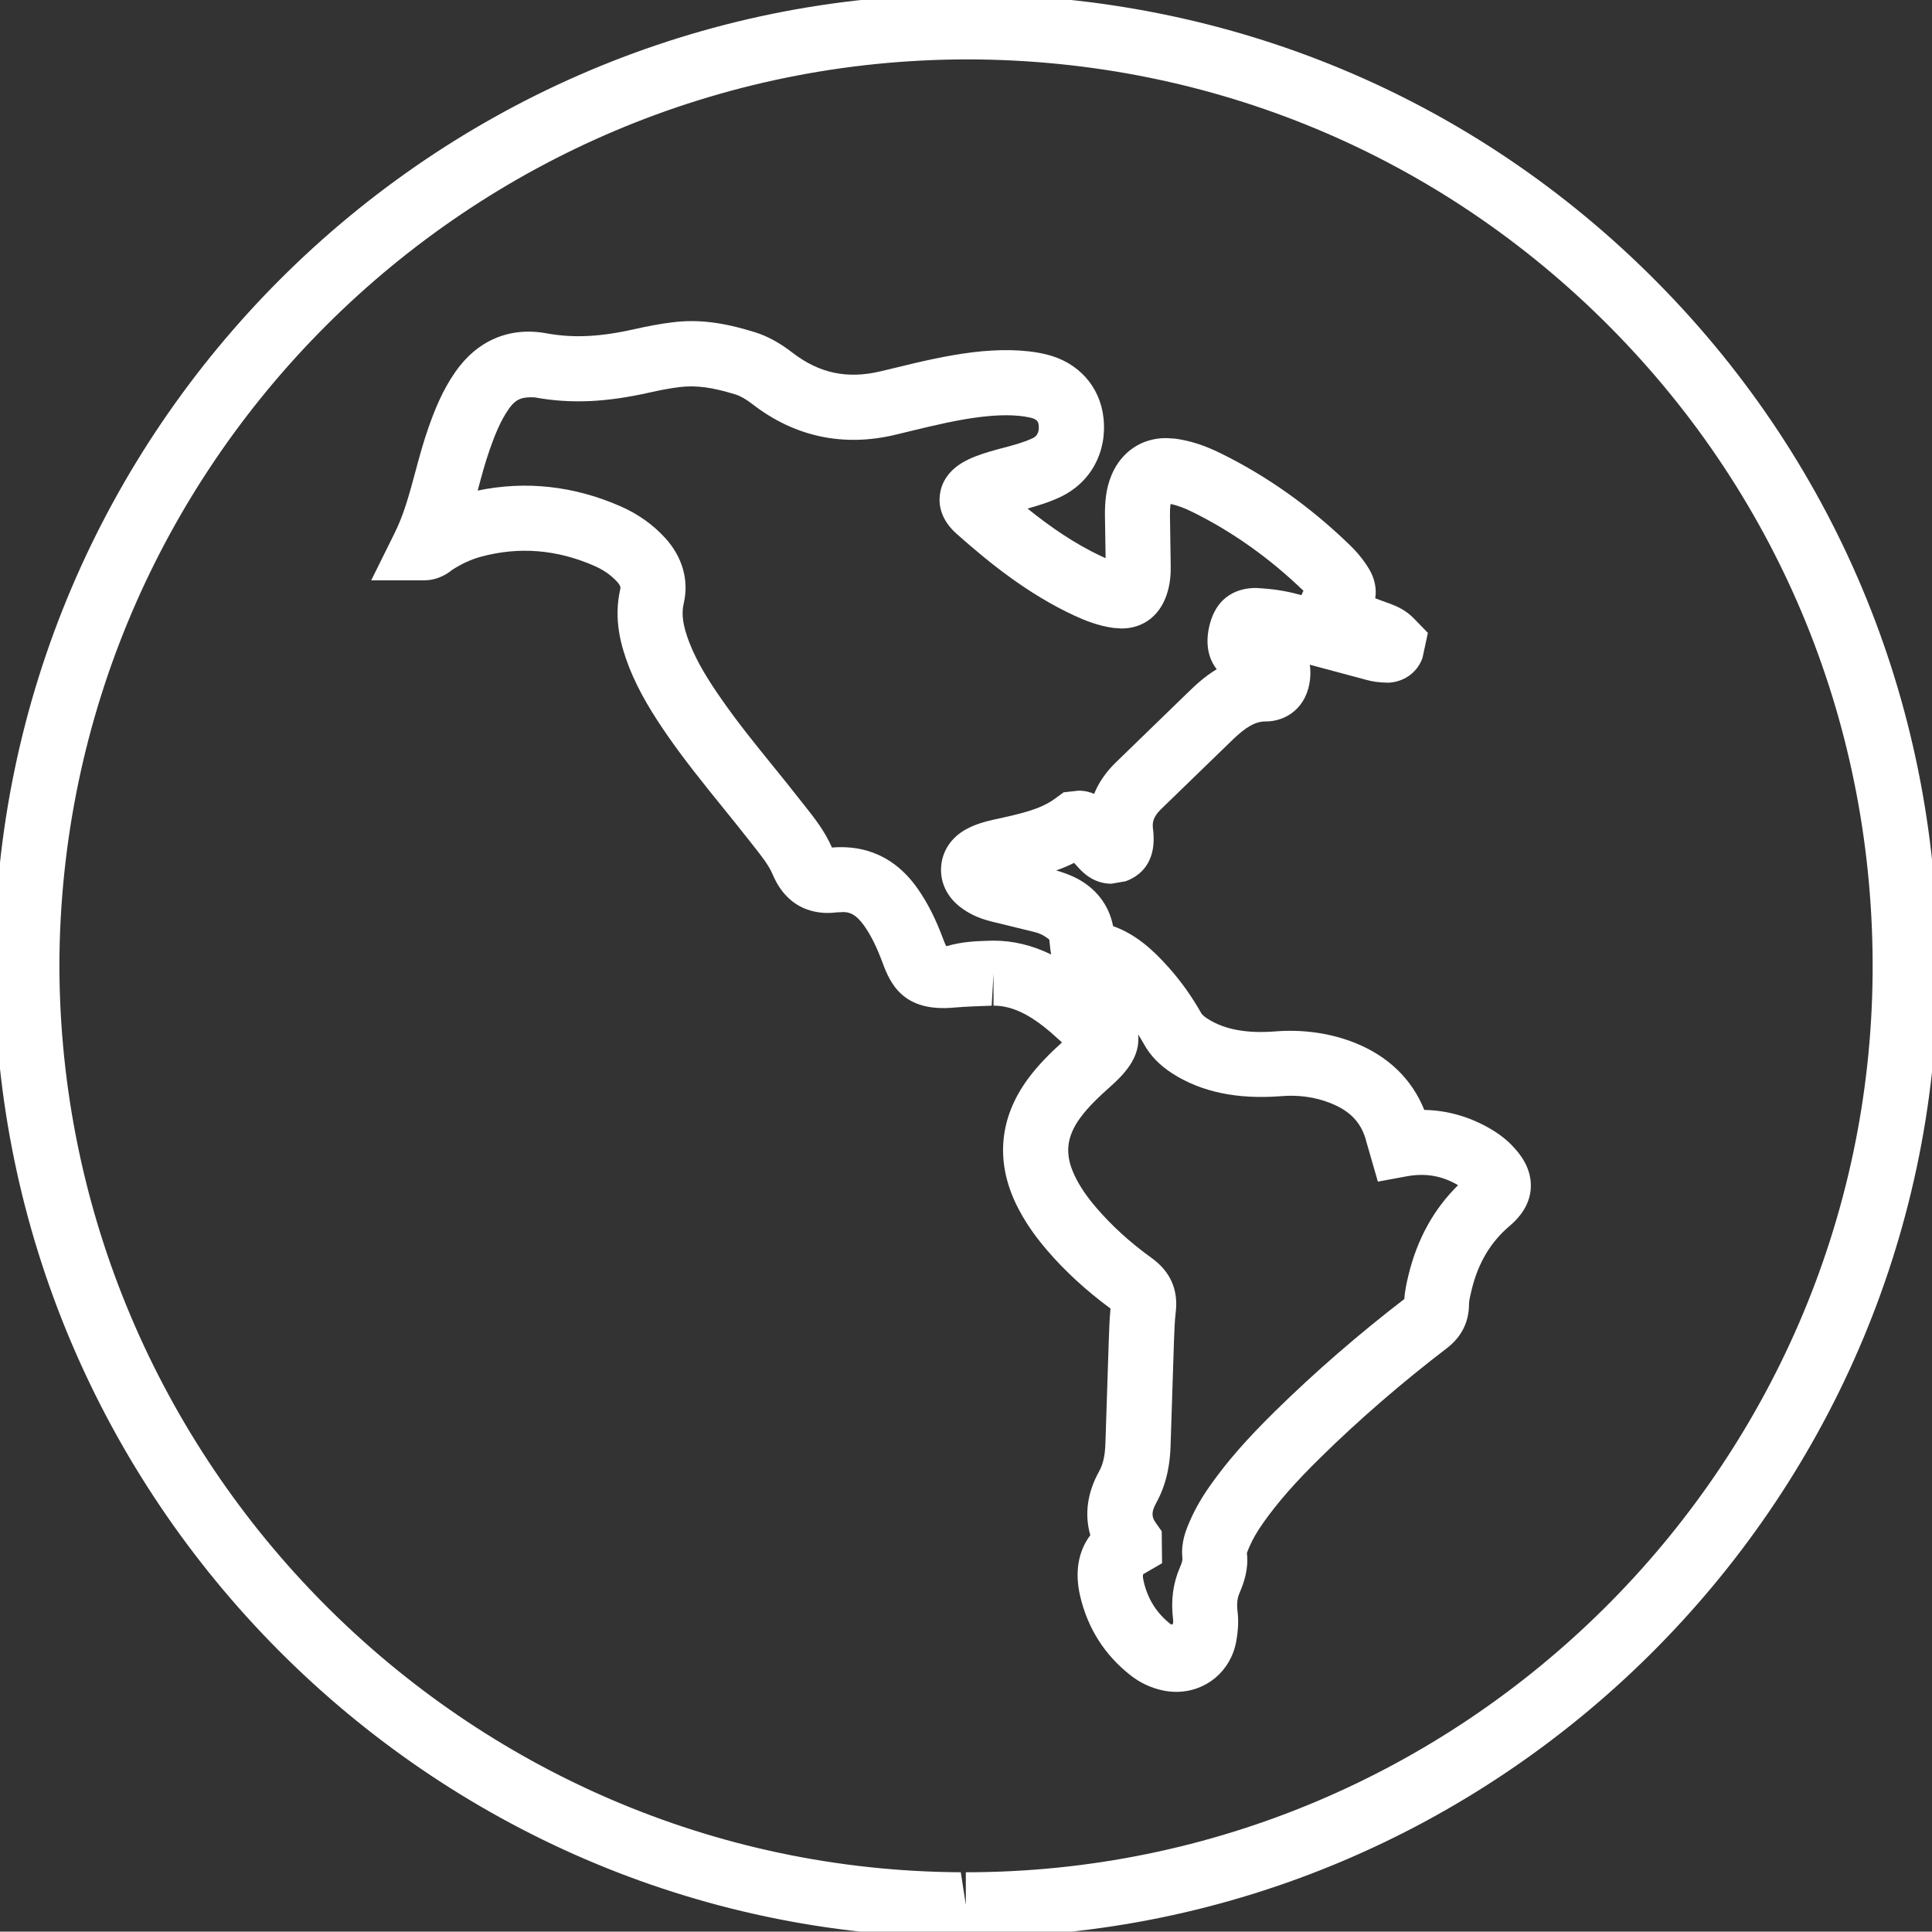 <?xml version="1.0" encoding="utf-8"?>
<!-- Generator: Adobe Illustrator 17.0.0, SVG Export Plug-In . SVG Version: 6.00 Build 0)  -->
<!DOCTYPE svg PUBLIC "-//W3C//DTD SVG 1.1//EN" "http://www.w3.org/Graphics/SVG/1.1/DTD/svg11.dtd">
<svg version="1.1" id="Layer_1" xmlns="http://www.w3.org/2000/svg" xmlns:xlink="http://www.w3.org/1999/xlink" x="0px" y="0px"
	 width="38.425px" height="38.418px" viewBox="0 0 38.425 38.418" enable-background="new 0 0 38.425 38.418" xml:space="preserve">
<rect x="0" y="0" width="38.425" height="38.418" fill="#333333" stroke="none"/>
<g>
	<path fill="none" d="M27.979,23.396l-0.576,0.106l-0.224-0.776c-0.091-0.381-0.313-0.625-0.717-0.785
		c-0.305-0.121-0.649-0.17-1.007-0.137c-0.829,0.061-1.552-0.074-2.147-0.458c-0.246-0.161-0.428-0.348-0.554-0.573
		c-0.038-0.068-0.078-0.134-0.12-0.199c0.026,0.199-0.028,0.412-0.166,0.617c-0.126,0.186-0.277,0.322-0.387,0.422
		c-0.21,0.188-0.427,0.389-0.593,0.614c-0.285,0.388-0.318,0.736-0.111,1.165c0.099,0.205,0.239,0.411,0.428,0.631
		c0.31,0.361,0.677,0.695,1.095,0.995c0.373,0.269,0.536,0.631,0.483,1.077c-0.023,0.19-0.028,0.381-0.035,0.572l-0.068,2.094
		c-0.009,0.282-0.05,0.708-0.289,1.138c-0.114,0.205-0.07,0.298-0.004,0.391l0.117,0.166l0.007,0.636l-0.356,0.206
		c-0.025,0.003-0.035,0.044-0.011,0.151c0.082,0.356,0.26,0.637,0.543,0.859c0.051,0.016,0.049-0.051,0.042-0.108
		c-0.046-0.367,0-0.712,0.136-1.023c0.052-0.119,0.053-0.161,0.05-0.19c-0.033-0.313,0.077-0.568,0.15-0.737
		c0.106-0.243,0.238-0.471,0.409-0.713c0.332-0.47,0.729-0.923,1.288-1.472c0.787-0.773,1.651-1.522,2.567-2.228
		c0.011-0.179,0.051-0.341,0.083-0.476c0.173-0.717,0.504-1.314,0.985-1.787c-0.012-0.008-0.025-0.015-0.038-0.022
		C28.65,23.378,28.328,23.331,27.979,23.396z"/>
	<path fill="none" d="M19.213,16.494c0.195-0.107,0.391-0.156,0.561-0.194c0.54-0.119,0.916-0.202,1.208-0.416l0.171-0.125
		l0.301-0.033c0.105,0,0.209,0.022,0.305,0.064c0.085-0.209,0.221-0.42,0.43-0.624l1.416-1.374c0.145-0.141,0.339-0.329,0.592-0.481
		c-0.167-0.213-0.224-0.496-0.154-0.827c0.147-0.687,0.647-0.789,0.932-0.789c0.35,0.018,0.597,0.06,0.839,0.125l0.068,0.018
		c0.011-0.029,0.024-0.058,0.04-0.087c-0.677-0.653-1.422-1.181-2.213-1.57c-0.162-0.08-0.301-0.131-0.429-0.157
		c-0.012,0.068-0.013,0.149-0.013,0.229l0.015,1.008c0.002,0.139-0.004,0.353-0.085,0.582c-0.212,0.594-0.692,0.658-0.888,0.658
		l-0.163-0.011c-0.315-0.043-0.58-0.152-0.775-0.243c-0.941-0.436-1.713-1.066-2.343-1.625c-0.327-0.289-0.363-0.59-0.336-0.792
		c0.028-0.203,0.147-0.489,0.557-0.687c0.184-0.088,0.377-0.146,0.572-0.2l0.157-0.042c0.188-0.051,0.377-0.099,0.554-0.183
		c0.04-0.018,0.145-0.069,0.124-0.263c-0.005-0.045-0.012-0.112-0.161-0.147c-0.285-0.066-0.641-0.056-0.989-0.015
		c-0.468,0.056-0.932,0.169-1.421,0.287l-0.281,0.068c-1.034,0.247-2.001,0.04-2.841-0.609c-0.13-0.1-0.237-0.161-0.338-0.193
		c-0.453-0.14-0.777-0.186-1.108-0.147c-0.201,0.025-0.401,0.064-0.6,0.109c-0.851,0.191-1.551,0.23-2.288,0.096
		c-0.231-0.009-0.365,0.017-0.516,0.236C9.95,8.375,9.837,8.664,9.739,8.942C9.65,9.195,9.581,9.456,9.511,9.717
		C9.508,9.731,9.504,9.744,9.5,9.757c0.958-0.2,1.915-0.094,2.839,0.311c0.349,0.152,0.65,0.365,0.893,0.633
		c0.343,0.378,0.473,0.838,0.368,1.297c-0.051,0.219-0.018,0.446,0.113,0.786c0.156,0.402,0.393,0.768,0.626,1.105
		c0.32,0.463,0.674,0.899,1.028,1.337c0.183,0.226,0.366,0.452,0.545,0.681l0.093,0.118c0.187,0.236,0.398,0.502,0.543,0.832
		l0.046-0.004c0.4-0.024,1.104,0.033,1.656,0.818c0.202,0.287,0.366,0.614,0.518,1.027c0.034,0.092,0.054,0.12,0.054,0.121
		c0.318-0.092,0.59-0.1,0.86-0.109l0.08-0.002c0.387,0,0.772,0.093,1.146,0.276c-0.008-0.033-0.013-0.068-0.017-0.102l-0.021-0.195
		c-0.141-0.111-0.228-0.133-0.313-0.155l-0.851-0.208c-0.243-0.061-0.445-0.157-0.617-0.292c-0.261-0.205-0.397-0.499-0.372-0.807
		C18.742,16.919,18.922,16.652,19.213,16.494z"/>
	<path fill="none" d="M32.034,6.517c-3.398-3.431-7.935-5.326-12.777-5.336C9.3,1.181,1.209,9.265,1.181,19.2
		c0.02,9.892,8.063,17.984,17.929,18.037l0.099,0.643h0.001v-0.643c9.869,0,17.96-8.02,18.035-17.879
		C37.28,14.507,35.43,9.946,32.034,6.517z M30.034,24.38c-0.382,0.322-0.631,0.739-0.76,1.274c-0.027,0.111-0.052,0.216-0.052,0.281
		c0,0.36-0.149,0.656-0.442,0.881c-0.898,0.687-1.742,1.417-2.509,2.171c-0.502,0.492-0.853,0.891-1.138,1.296
		c-0.12,0.169-0.209,0.323-0.273,0.468c-0.023,0.054-0.051,0.119-0.056,0.142c0.039,0.31-0.059,0.593-0.15,0.799
		c-0.041,0.095-0.054,0.212-0.037,0.348c0.023,0.191,0.015,0.384-0.025,0.607c-0.108,0.591-0.599,1.003-1.194,1.003
		c-0.088,0-0.178-0.009-0.266-0.028c-0.234-0.05-0.447-0.149-0.636-0.296c-0.521-0.407-0.86-0.941-1.01-1.589
		c-0.109-0.473-0.034-0.889,0.204-1.203c-0.119-0.41-0.061-0.844,0.173-1.266c0.081-0.145,0.118-0.31,0.127-0.553l0.066-2.023
		c0.009-0.26,0.016-0.467,0.036-0.665c-0.485-0.358-0.906-0.744-1.264-1.162c-0.264-0.306-0.464-0.604-0.612-0.911
		c-0.415-0.86-0.335-1.722,0.233-2.495c0.209-0.284,0.453-0.522,0.677-0.725c-0.016-0.015-0.033-0.03-0.05-0.046l-0.178-0.159
		c-0.147-0.124-0.3-0.241-0.468-0.336c-0.229-0.128-0.446-0.191-0.665-0.191v-0.639l0,0l-0.037,0.64
		c-0.248,0.008-0.497,0.016-0.743,0.037c-1.016,0.095-1.273-0.475-1.428-0.894c-0.112-0.307-0.228-0.538-0.363-0.731
		c-0.169-0.241-0.302-0.274-0.42-0.274l-0.145,0.007c-0.211,0.028-0.913,0.061-1.257-0.756c-0.076-0.183-0.223-0.367-0.378-0.563
		l-0.1-0.127c-0.174-0.222-0.351-0.442-0.53-0.662c-0.374-0.462-0.748-0.925-1.086-1.414c-0.265-0.383-0.563-0.845-0.768-1.375
		c-0.152-0.396-0.309-0.928-0.167-1.543c0.004-0.017,0.012-0.052-0.064-0.136c-0.121-0.133-0.269-0.236-0.454-0.317
		c-0.744-0.326-1.495-0.387-2.257-0.181c-0.19,0.052-0.378,0.137-0.572,0.262c-0.066,0.053-0.26,0.207-0.561,0.207H7.383
		l0.464-0.937c0.186-0.373,0.297-0.786,0.414-1.222c0.078-0.293,0.157-0.586,0.258-0.871C8.647,8.149,8.8,7.764,9.051,7.401
		c0.462-0.665,1.047-0.804,1.456-0.804c0.114,0,0.233,0.011,0.357,0.033c0.557,0.102,1.093,0.067,1.769-0.086
		c0.24-0.054,0.482-0.1,0.725-0.131c0.523-0.066,1.017-0.002,1.652,0.195c0.25,0.078,0.495,0.21,0.746,0.406
		c0.532,0.411,1.094,0.531,1.749,0.373l0.277-0.066c0.505-0.123,1.027-0.249,1.571-0.315c0.499-0.059,1.003-0.063,1.438,0.04
		c0.643,0.15,1.086,0.636,1.153,1.268c0.074,0.682-0.254,1.284-0.855,1.57c-0.21,0.1-0.432,0.169-0.655,0.232
		c0.44,0.355,0.934,0.701,1.481,0.954c0.025,0.011,0.049,0.021,0.071,0.032l-0.013-0.841c-0.002-0.255,0.013-0.53,0.133-0.816
		c0.193-0.458,0.597-0.731,1.081-0.731l0.179,0.011c0.297,0.039,0.587,0.132,0.914,0.294c0.913,0.449,1.769,1.056,2.544,1.804
		c0.166,0.159,0.297,0.321,0.401,0.493c0.114,0.191,0.154,0.396,0.124,0.585l0.31,0.113c0.131,0.049,0.303,0.128,0.456,0.285
		l0.281,0.289l-0.107,0.497c-0.1,0.286-0.36,0.477-0.675,0.494c-0.207-0.003-0.33-0.026-0.433-0.054l-1.134-0.304
		c0.013,0.085,0.016,0.176,0.007,0.272c-0.056,0.592-0.485,0.857-0.885,0.857c-0.203-0.003-0.398,0.112-0.663,0.37l-1.414,1.371
		c-0.157,0.154-0.179,0.267-0.164,0.389c0.093,0.715-0.303,0.963-0.548,1.049l-0.278,0.048c-0.383,0-0.607-0.262-0.692-0.36
		c-0.018-0.02-0.035-0.037-0.051-0.054c-0.118,0.059-0.236,0.108-0.355,0.15c0.122,0.035,0.242,0.077,0.356,0.131
		c0.42,0.201,0.691,0.543,0.775,0.976c0.469,0.169,0.809,0.492,1.108,0.825c0.243,0.273,0.458,0.573,0.638,0.894
		c0.017,0.031,0.044,0.066,0.129,0.121c0.351,0.227,0.808,0.296,1.34,0.255c0.55-0.044,1.097,0.03,1.587,0.224
		c0.667,0.264,1.141,0.722,1.387,1.337c0.44,0.008,0.866,0.125,1.264,0.346c0.219,0.122,0.394,0.257,0.535,0.414
		c0.088,0.098,0.353,0.392,0.325,0.806C30.431,23.913,30.291,24.162,30.034,24.38z"/>
	<path fill="#FFFFFF" d="M32.953,5.607c-3.642-3.678-8.506-5.709-13.735-5.72C8.589-0.113-0.084,8.549-0.113,19.2
		c0.021,10.604,8.642,19.275,19.217,19.332h0.106c10.578,0,19.249-8.597,19.329-19.163C38.577,14.17,36.594,9.282,32.953,5.607z
		 M19.209,37.237v0.643h-0.001l-0.099-0.643C9.244,37.184,1.201,29.092,1.181,19.2C1.209,9.265,9.3,1.181,19.257,1.181
		c4.841,0.01,9.379,1.905,12.777,5.336c3.397,3.429,5.247,7.99,5.21,12.841C37.169,29.217,29.078,37.237,19.209,37.237z"/>
	<path fill="#FFFFFF" d="M29.591,22.421c-0.398-0.221-0.823-0.338-1.264-0.346c-0.246-0.614-0.72-1.072-1.387-1.337
		c-0.49-0.194-1.037-0.268-1.587-0.224c-0.533,0.041-0.99-0.028-1.34-0.255c-0.085-0.055-0.112-0.09-0.129-0.121
		c-0.181-0.32-0.395-0.621-0.638-0.894c-0.299-0.334-0.639-0.657-1.108-0.825c-0.084-0.432-0.355-0.775-0.775-0.976
		c-0.114-0.054-0.234-0.095-0.356-0.131c0.119-0.042,0.238-0.092,0.355-0.15c0.016,0.017,0.033,0.035,0.051,0.054
		c0.085,0.099,0.309,0.36,0.692,0.36l0.278-0.048c0.245-0.086,0.641-0.334,0.548-1.049c-0.016-0.123,0.006-0.236,0.164-0.389
		l1.414-1.371c0.265-0.257,0.459-0.373,0.663-0.37c0.4,0,0.828-0.265,0.885-0.857c0.009-0.096,0.006-0.186-0.007-0.272l1.134,0.304
		c0.103,0.028,0.226,0.051,0.433,0.054c0.315-0.017,0.575-0.208,0.675-0.494l0.107-0.497l-0.281-0.289
		c-0.153-0.157-0.325-0.236-0.456-0.285l-0.31-0.113c0.03-0.189-0.009-0.394-0.124-0.585c-0.104-0.172-0.234-0.334-0.401-0.493
		c-0.775-0.748-1.631-1.355-2.544-1.804c-0.327-0.162-0.617-0.255-0.914-0.294l-0.179-0.011c-0.484,0-0.888,0.273-1.081,0.731
		c-0.12,0.286-0.135,0.561-0.133,0.816l0.013,0.841c-0.023-0.01-0.047-0.02-0.071-0.032c-0.547-0.253-1.041-0.599-1.481-0.954
		c0.223-0.063,0.444-0.131,0.655-0.232c0.601-0.286,0.929-0.888,0.855-1.57c-0.068-0.633-0.51-1.119-1.153-1.268
		c-0.435-0.102-0.938-0.099-1.438-0.04c-0.544,0.066-1.066,0.192-1.571,0.315l-0.277,0.066c-0.655,0.157-1.217,0.038-1.749-0.373
		c-0.252-0.195-0.496-0.328-0.746-0.406c-0.635-0.197-1.129-0.262-1.652-0.195c-0.243,0.03-0.485,0.077-0.725,0.131
		c-0.676,0.153-1.213,0.188-1.769,0.086c-0.124-0.023-0.243-0.033-0.357-0.033c-0.41,0-0.994,0.14-1.456,0.804
		C8.8,7.764,8.647,8.149,8.519,8.512c-0.1,0.285-0.179,0.578-0.258,0.871c-0.117,0.436-0.227,0.849-0.414,1.222l-0.464,0.937H8.43
		c0.301,0,0.495-0.154,0.561-0.207c0.194-0.124,0.382-0.21,0.572-0.262c0.762-0.206,1.512-0.145,2.257,0.181
		c0.185,0.081,0.333,0.185,0.454,0.317c0.076,0.085,0.068,0.119,0.064,0.136c-0.142,0.615,0.015,1.147,0.167,1.543
		c0.205,0.53,0.504,0.992,0.768,1.375c0.339,0.489,0.712,0.952,1.086,1.414c0.178,0.22,0.356,0.44,0.53,0.662l0.1,0.127
		c0.155,0.196,0.301,0.38,0.378,0.563c0.344,0.817,1.046,0.784,1.257,0.756l0.145-0.007c0.118,0,0.25,0.033,0.42,0.274
		c0.135,0.193,0.25,0.425,0.363,0.731c0.155,0.42,0.413,0.99,1.428,0.894c0.246-0.021,0.495-0.028,0.743-0.037l0.037-0.64l0,0v0.639
		c0.219,0,0.436,0.063,0.665,0.191c0.169,0.095,0.321,0.211,0.468,0.336l0.178,0.159c0.016,0.015,0.033,0.03,0.05,0.046
		c-0.224,0.203-0.468,0.441-0.677,0.725c-0.568,0.773-0.648,1.635-0.233,2.495c0.149,0.307,0.349,0.605,0.612,0.911
		c0.358,0.418,0.779,0.804,1.264,1.162c-0.02,0.198-0.027,0.405-0.036,0.665l-0.066,2.023c-0.009,0.243-0.046,0.408-0.127,0.553
		c-0.234,0.422-0.292,0.857-0.173,1.266c-0.238,0.315-0.313,0.731-0.204,1.203c0.15,0.648,0.489,1.182,1.01,1.589
		c0.189,0.147,0.403,0.246,0.636,0.296c0.088,0.018,0.178,0.028,0.266,0.028c0.595,0,1.086-0.412,1.194-1.003
		c0.04-0.224,0.049-0.416,0.025-0.607c-0.016-0.136-0.004-0.253,0.037-0.348c0.09-0.207,0.189-0.49,0.15-0.799
		c0.005-0.023,0.033-0.088,0.056-0.142c0.064-0.145,0.153-0.299,0.273-0.468c0.286-0.404,0.636-0.804,1.138-1.296
		c0.767-0.754,1.611-1.484,2.509-2.171c0.293-0.225,0.442-0.521,0.442-0.881c0-0.065,0.025-0.171,0.052-0.281
		c0.13-0.535,0.378-0.952,0.76-1.274c0.257-0.219,0.397-0.467,0.416-0.739c0.028-0.414-0.237-0.708-0.325-0.806
		C29.984,22.678,29.809,22.543,29.591,22.421z M19.088,18.032c0.172,0.135,0.373,0.231,0.617,0.292l0.851,0.208
		c0.085,0.022,0.173,0.044,0.313,0.155l0.021,0.195c0.004,0.035,0.009,0.07,0.017,0.102c-0.374-0.183-0.759-0.276-1.146-0.276
		l-0.08,0.002c-0.27,0.008-0.542,0.017-0.86,0.109c-0.001-0.001-0.02-0.03-0.054-0.121c-0.152-0.413-0.317-0.74-0.518-1.027
		c-0.552-0.785-1.256-0.842-1.656-0.818l-0.046,0.004c-0.145-0.331-0.356-0.597-0.543-0.832l-0.093-0.118
		c-0.179-0.229-0.362-0.456-0.545-0.681c-0.354-0.437-0.708-0.874-1.028-1.337c-0.233-0.336-0.47-0.703-0.626-1.105
		c-0.131-0.34-0.164-0.568-0.113-0.786c0.106-0.459-0.025-0.919-0.368-1.297c-0.243-0.267-0.543-0.48-0.893-0.633
		C11.415,9.664,10.458,9.558,9.5,9.757c0.004-0.013,0.008-0.027,0.011-0.04c0.07-0.261,0.14-0.522,0.229-0.775
		c0.097-0.277,0.21-0.566,0.375-0.803c0.151-0.219,0.285-0.245,0.516-0.236c0.737,0.134,1.438,0.095,2.288-0.096
		c0.198-0.045,0.399-0.084,0.6-0.109c0.331-0.039,0.655,0.007,1.108,0.147c0.101,0.032,0.209,0.093,0.338,0.193
		c0.839,0.649,1.807,0.856,2.841,0.609l0.281-0.068c0.49-0.118,0.953-0.231,1.421-0.287c0.348-0.042,0.704-0.051,0.989,0.015
		c0.149,0.035,0.155,0.102,0.161,0.147c0.021,0.194-0.085,0.245-0.124,0.263c-0.177,0.084-0.366,0.132-0.554,0.183l-0.157,0.042
		c-0.195,0.054-0.388,0.111-0.572,0.2c-0.41,0.198-0.529,0.483-0.557,0.687c-0.028,0.202,0.008,0.502,0.336,0.792
		c0.631,0.559,1.402,1.189,2.343,1.625c0.196,0.09,0.461,0.2,0.775,0.243l0.163,0.011c0.196,0,0.676-0.064,0.888-0.658
		c0.08-0.229,0.087-0.443,0.085-0.582l-0.015-1.008c-0.001-0.08,0.001-0.161,0.013-0.229c0.128,0.027,0.267,0.077,0.429,0.157
		c0.791,0.389,1.536,0.917,2.213,1.57c-0.016,0.029-0.028,0.058-0.04,0.087l-0.068-0.018c-0.243-0.065-0.489-0.107-0.839-0.125
		c-0.285,0-0.786,0.102-0.932,0.789c-0.07,0.331-0.013,0.614,0.154,0.827c-0.253,0.152-0.447,0.34-0.592,0.481l-1.416,1.374
		c-0.209,0.204-0.346,0.415-0.43,0.624c-0.097-0.042-0.2-0.064-0.305-0.064l-0.301,0.033l-0.171,0.125
		c-0.293,0.215-0.669,0.298-1.208,0.416c-0.169,0.038-0.366,0.087-0.561,0.194c-0.29,0.158-0.471,0.425-0.496,0.731
		C18.691,17.533,18.827,17.827,19.088,18.032z M28.013,25.36c-0.032,0.135-0.071,0.297-0.083,0.476
		c-0.916,0.705-1.78,1.455-2.567,2.228c-0.559,0.549-0.956,1.002-1.288,1.472c-0.171,0.242-0.303,0.47-0.409,0.713
		c-0.073,0.169-0.183,0.424-0.15,0.737c0.003,0.03,0.003,0.071-0.05,0.19c-0.136,0.312-0.181,0.657-0.136,1.023
		c0.007,0.057,0.009,0.124-0.042,0.108c-0.284-0.222-0.461-0.502-0.543-0.859c-0.025-0.107-0.015-0.149,0.011-0.151l0.356-0.206
		l-0.007-0.636l-0.117-0.166c-0.065-0.093-0.109-0.186,0.004-0.391c0.239-0.43,0.279-0.855,0.289-1.138l0.068-2.094
		c0.007-0.191,0.013-0.382,0.035-0.572c0.053-0.446-0.109-0.808-0.483-1.077c-0.417-0.3-0.785-0.634-1.095-0.995
		c-0.19-0.22-0.33-0.427-0.428-0.631c-0.207-0.428-0.174-0.777,0.111-1.165c0.166-0.225,0.382-0.425,0.593-0.614
		c0.11-0.099,0.261-0.235,0.387-0.422c0.138-0.205,0.191-0.418,0.166-0.617c0.042,0.065,0.082,0.131,0.12,0.199
		c0.126,0.226,0.308,0.413,0.554,0.573c0.595,0.384,1.318,0.519,2.147,0.458c0.358-0.033,0.702,0.015,1.007,0.137
		c0.404,0.16,0.626,0.404,0.717,0.785l0.224,0.776l0.576-0.106c0.349-0.064,0.671-0.018,0.981,0.155
		c0.013,0.008,0.026,0.015,0.038,0.022C28.517,24.046,28.186,24.644,28.013,25.36z"/>
</g>
</svg>
